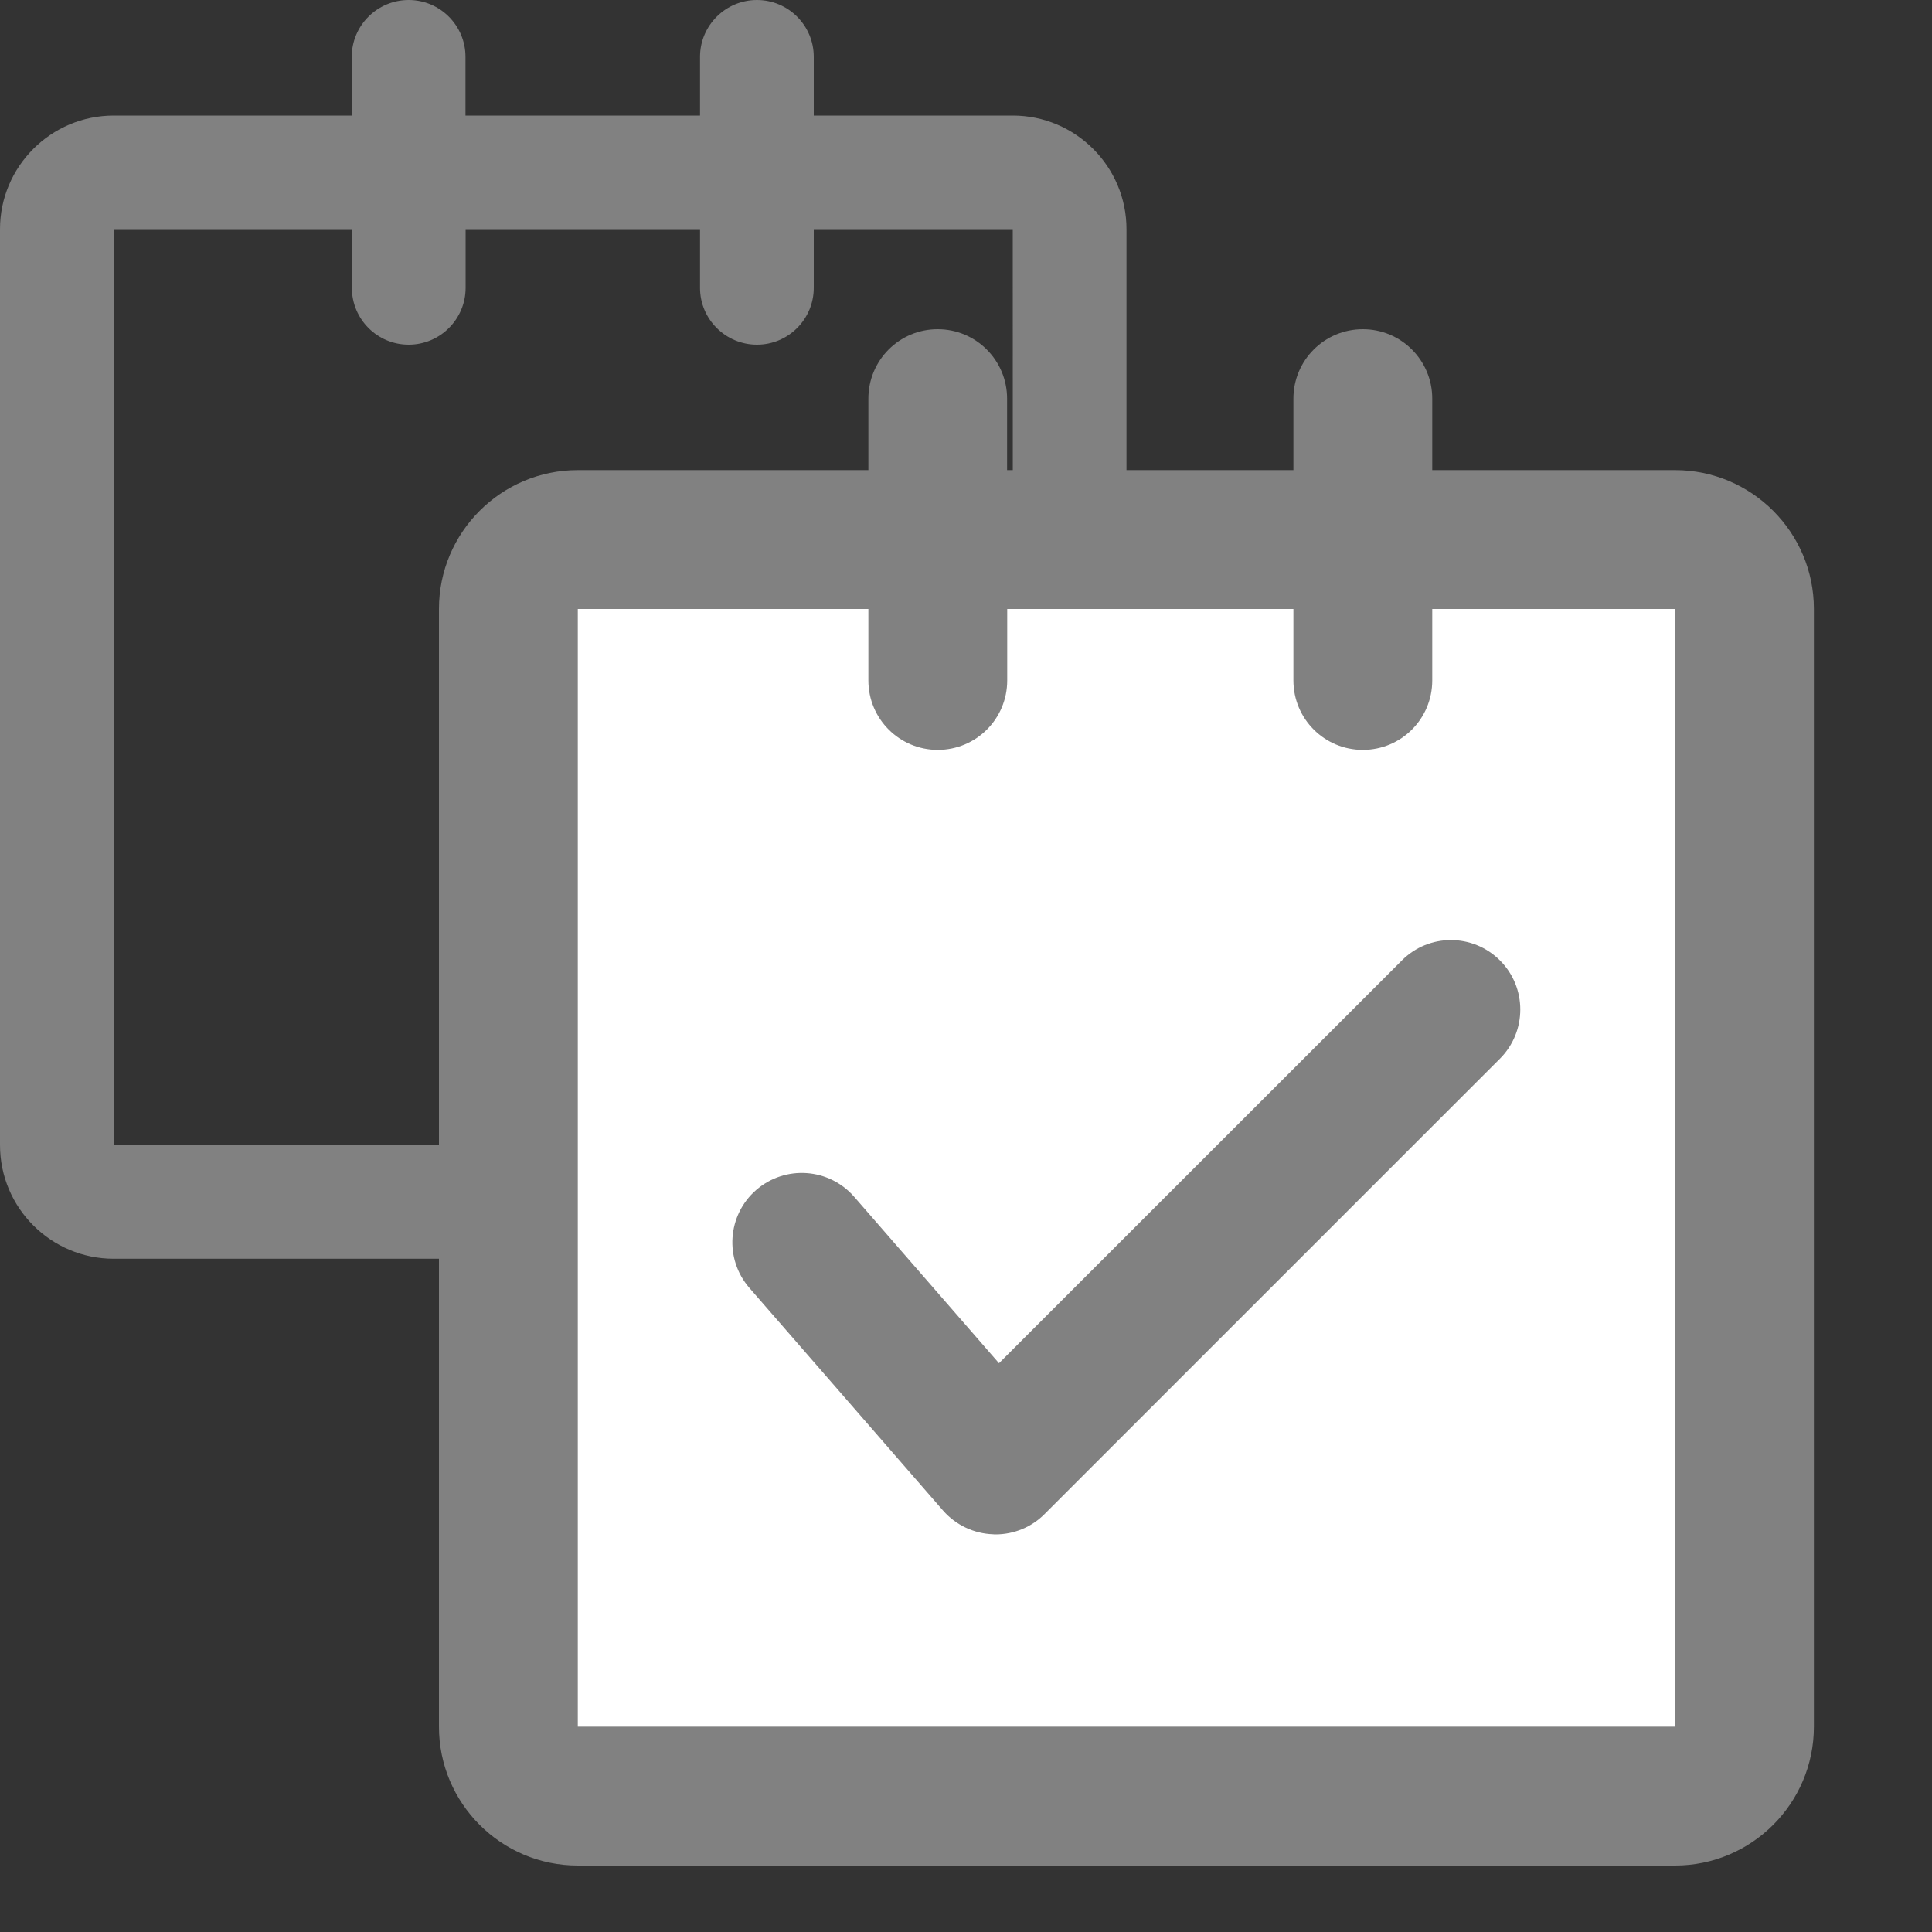 <svg width="15" height="15" viewBox="0 0 15 15" fill="none" xmlns="http://www.w3.org/2000/svg">
<rect x="0" y="0" width="15" height="15" fill="#333333" stroke="none"/>
<path d="M0.883 9.773H7.863C8.35 9.773 8.746 9.378 8.746 8.89V1.779C8.746 1.293 8.35 0.897 7.863 0.897H6.318V0.441C6.318 0.198 6.121 0 5.877 0C5.633 0 5.435 0.198 5.435 0.441V0.897H3.614V0.441C3.614 0.198 3.417 0 3.173 0C2.929 0 2.731 0.198 2.731 0.441V0.897H0.883C0.396 0.897 0 1.293 0 1.779V8.89C0 9.378 0.396 9.773 0.883 9.773ZM0.883 1.779H2.732V2.235C2.732 2.478 2.929 2.676 3.173 2.676C3.417 2.676 3.615 2.478 3.615 2.235V1.779H5.435V2.235C5.435 2.478 5.633 2.676 5.877 2.676C6.121 2.676 6.318 2.478 6.318 2.235V1.779H7.863L7.864 8.89H0.883V1.779Z" fill="#818181"/>
<rect x="4.132" y="4.004" width="9.415" height="9.415" fill="white"/>
<path d="M4.486 14.484H13.005C13.6 14.484 14.083 14.001 14.083 13.406V4.728C14.083 4.133 13.6 3.65 13.005 3.65H11.12V3.095C11.12 2.797 10.879 2.556 10.581 2.556C10.283 2.556 10.042 2.797 10.042 3.095V3.65H7.819V3.095C7.819 2.797 7.578 2.556 7.28 2.556C6.982 2.556 6.742 2.797 6.742 3.095V3.65H4.486C3.891 3.65 3.408 4.133 3.408 4.728V13.406C3.408 14.001 3.891 14.484 4.486 14.484ZM4.486 4.728H6.742V5.283C6.742 5.581 6.983 5.822 7.281 5.822C7.579 5.822 7.82 5.581 7.82 5.283V4.728H10.042V5.283C10.042 5.581 10.283 5.822 10.581 5.822C10.879 5.822 11.12 5.581 11.12 5.283V4.728H13.005L13.006 13.406H4.486V4.728Z" fill="#818181"/>
<path d="M10.884 7.457L7.756 10.584L6.632 9.292C6.436 9.067 6.096 9.044 5.871 9.239C5.647 9.434 5.623 9.774 5.818 9.999L7.322 11.728C7.42 11.84 7.561 11.907 7.71 11.912C7.716 11.913 7.722 11.913 7.729 11.913C7.871 11.913 8.009 11.857 8.11 11.755L11.646 8.219C11.856 8.008 11.856 7.667 11.646 7.457C11.435 7.246 11.094 7.246 10.884 7.457Z" fill="#818181"/>
</svg>
